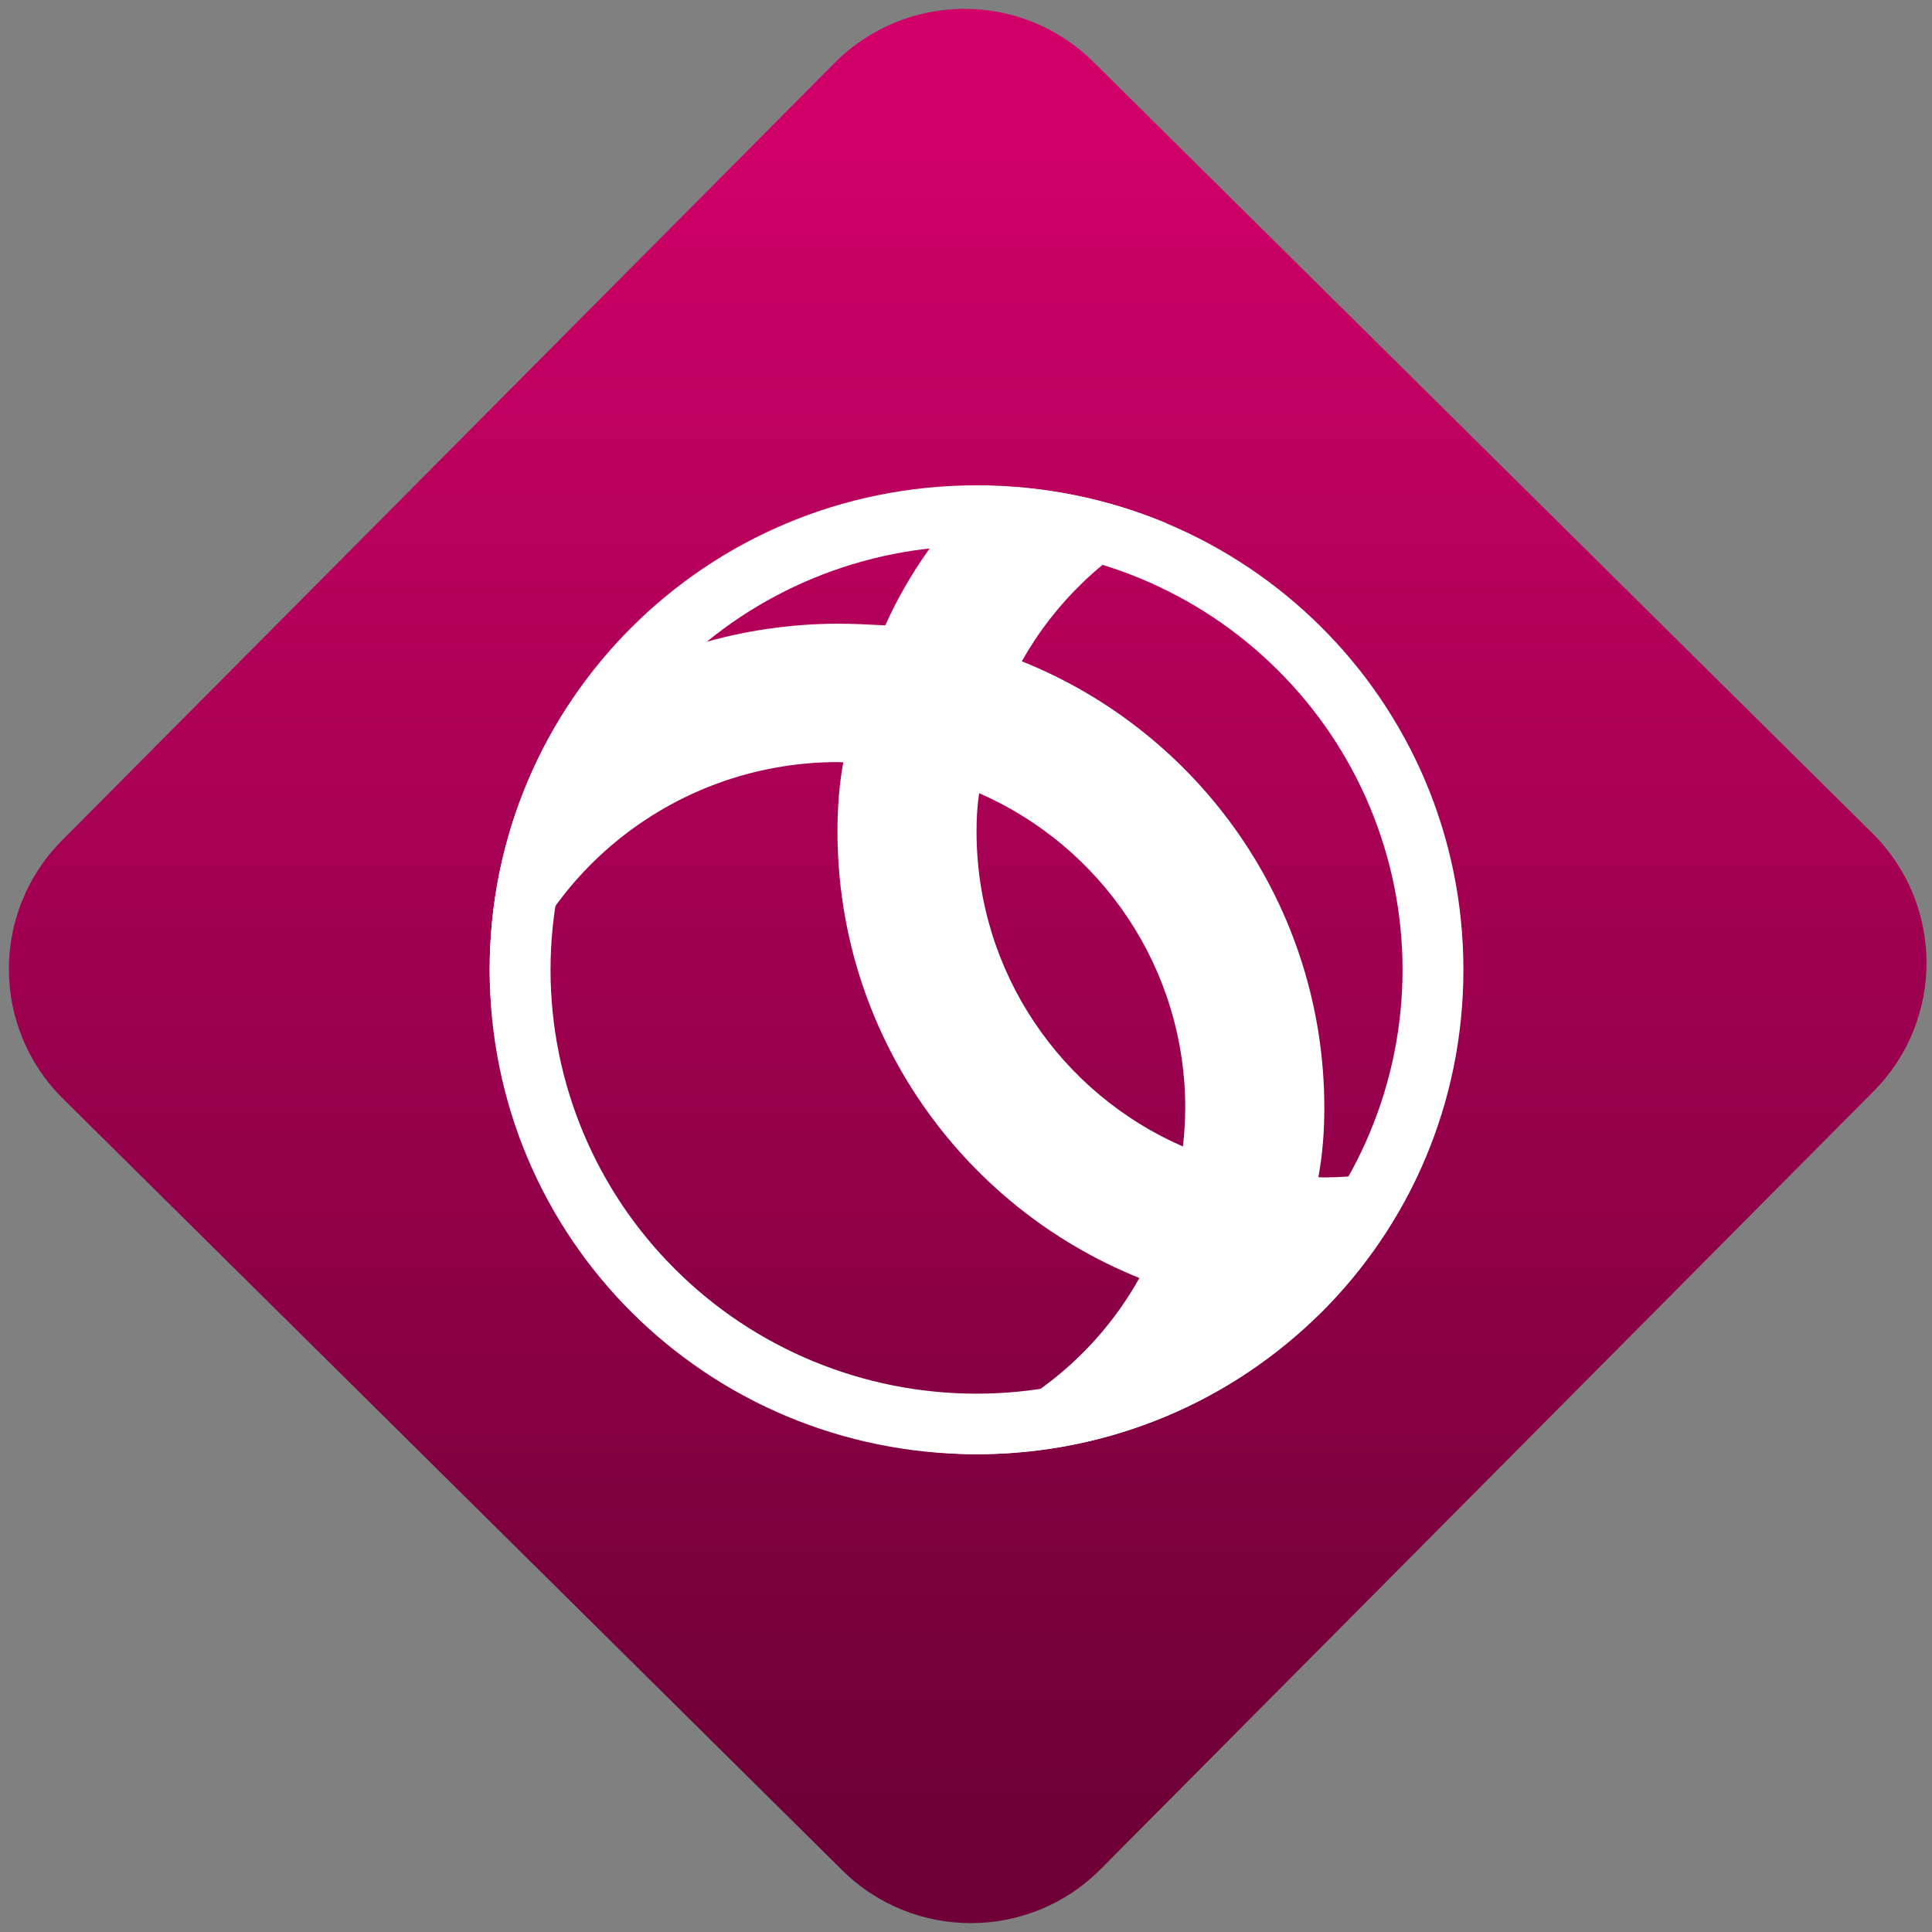 <svg width="64" height="64" viewBox="0 0 64 64" version="1.1"><rect x="0" y="0" width="64" height="64" fill="#808080" stroke="none"/><defs><linearGradient id="linear-pattern-0" gradientUnits="userSpaceOnUse" x1="0" y1="0" x2="0" y2="1" gradientTransform="matrix(60, 0, 0, 56, 0, 4)"><stop offset="0" stop-color="#d00068" stop-opacity="1"/><stop offset="1" stop-color="#6e0037" stop-opacity="1"/></linearGradient></defs><path fill="url(#linear-pattern-0)" fill-opacity="1" d="M 36.219 2.051 L 62.027 27.605 C 64.402 29.957 64.418 33.785 62.059 36.156 L 36.461 61.918 C 34.105 64.289 30.27 64.305 27.895 61.949 L 2.086 36.395 C -0.289 34.043 -0.305 30.215 2.051 27.844 L 27.652 2.082 C 30.008 -0.289 33.844 -0.305 36.219 2.051 Z M 36.219 2.051 " /><g transform="matrix(1.008,0,0,1.003,16.221,16.077)"><path fill-rule="evenodd" fill="rgb(100%, 100%, 100%)" fill-opacity="1" d="M 11.621 9.148 C 11.559 9.145 11.492 9.141 11.43 9.141 C 5.938 9.148 1.227 13.055 0.203 18.449 C 0.082 17.648 0 16.836 0 16 C 0 12.758 0.965 9.75 2.609 7.234 C 5.227 5.5 8.293 4.578 11.43 4.57 C 11.953 4.57 12.477 4.598 13 4.625 C 13.766 2.914 14.867 1.352 16.238 0.012 C 18.363 0.043 20.391 0.477 22.234 1.25 C 20.195 2.293 18.562 3.891 17.488 5.812 C 23.332 8.164 27.43 13.891 27.43 20.57 C 27.43 21.34 27.371 22.102 27.234 22.852 C 27.297 22.855 27.363 22.859 27.43 22.859 C 28.531 22.852 29.625 22.691 30.68 22.375 C 29.855 24.281 28.672 25.992 27.219 27.422 C 26.766 27.414 26.32 27.391 25.883 27.359 C 25.578 28.066 25.195 28.742 24.77 29.391 C 22.254 31.035 19.246 32 16 32 C 15.164 32 14.352 31.918 13.551 31.797 C 16.953 31.152 19.762 29.043 21.352 26.18 C 15.516 23.82 11.43 18.098 11.43 11.43 C 11.43 10.656 11.484 9.898 11.621 9.148 Z M 16.086 10.168 C 20.082 11.922 22.859 15.922 22.859 20.57 C 22.855 21 22.832 21.422 22.781 21.836 C 18.777 20.082 16 16.078 16 11.43 C 16 11.004 16.023 10.582 16.086 10.168 Z M 16.086 10.168 "/><path fill-rule="evenodd" fill="rgb(100%, 100%, 100%)" fill-opacity="1" d="M 32 16 C 32 24.863 24.863 32 16 32 C 7.137 32 0 24.863 0 16 C 0 7.137 7.137 0 16 0 C 24.863 0 32 7.137 32 16 Z M 30 16 C 30 19.719 28.52 23.281 25.898 25.898 C 23.281 28.52 19.719 30 16 30 C 12.281 30 8.719 28.52 6.102 25.898 C 3.48 23.281 2 19.719 2 16 C 2 12.281 3.48 8.719 6.102 6.102 C 8.719 3.48 12.281 2 16 2 C 19.719 2 23.281 3.48 25.898 6.102 C 28.52 8.719 30 12.281 30 16 Z M 30 16 "/></g></svg>
